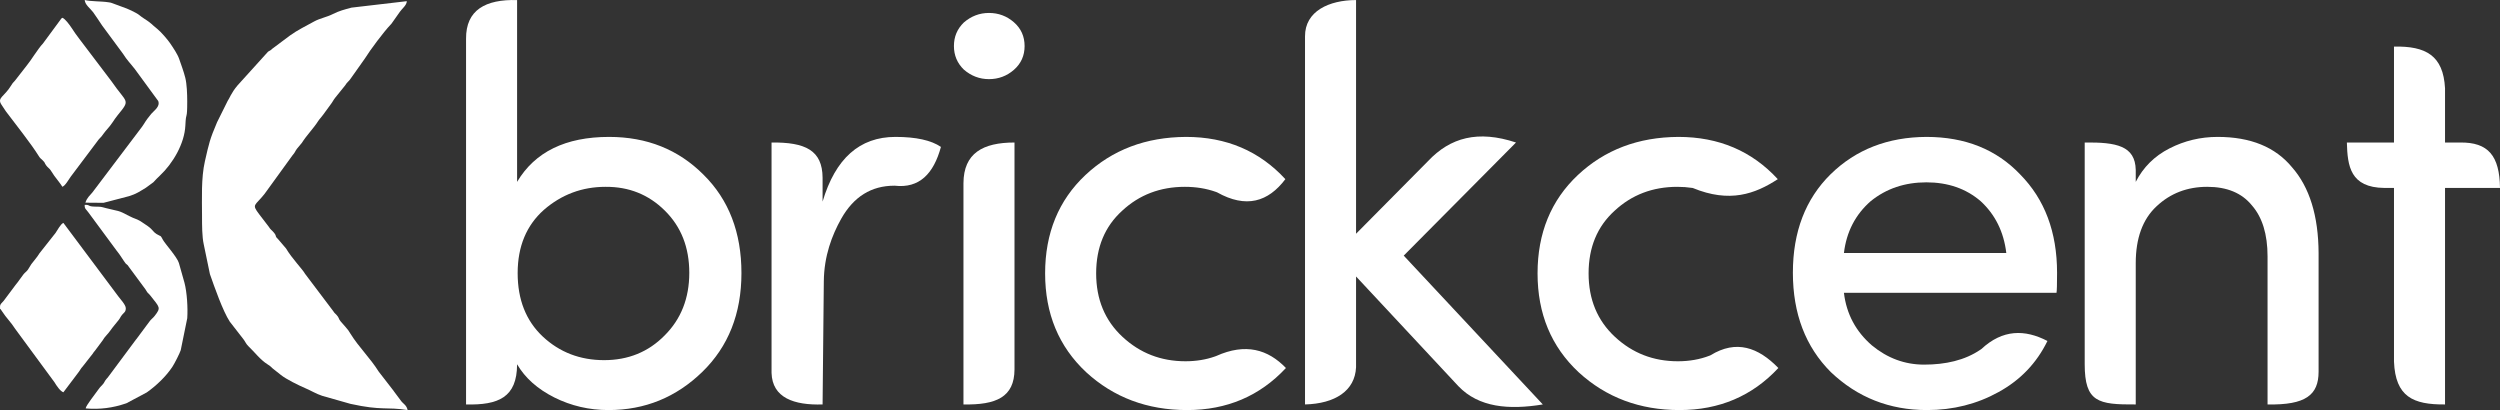 <?xml version="1.0" encoding="UTF-8"?>
<!DOCTYPE svg PUBLIC "-//W3C//DTD SVG 1.1//EN" "http://www.w3.org/Graphics/SVG/1.1/DTD/svg11.dtd">
<!-- Creator: CorelDRAW 2018 (64-Bit Evaluation Version) -->
<svg xmlns="http://www.w3.org/2000/svg" xml:space="preserve" width="145.179mm" height="23.813mm" version="1.1" style="shape-rendering:geometricPrecision; text-rendering:geometricPrecision; image-rendering:optimizeQuality; fill-rule:evenodd; clip-rule:evenodd"
viewBox="0 0 8038.48 1318.49"
 xmlns:xlink="http://www.w3.org/1999/xlink">
 <rect x="0" y="0" width="8038.48" height="1318.49" fill="#333333" stroke="none"/>
 <defs>
  <style type="text/css">
   <![CDATA[
    .fil1 {fill:white}
    .fil0 {fill:white;fill-rule:nonzero}
   ]]>
  </style>
 </defs>
 <g id="Layer_x0020_1">
  <g id="_2920439543360">
   <g>
    <path class="fil0" d="M1748.94 674.65c-56.21,49.89 -84.47,117.83 -84.47,203.49 0,85.67 27.05,153.6 80.86,204.1 54.1,50.5 119.93,75.75 197.18,75.75 77.55,0 142.47,-26.45 194.47,-79.36 52.9,-52.6 79.36,-119.93 79.36,-201.38 0,-81.76 -26.15,-148.19 -78.45,-199.89 -52,-51.7 -115.73,-77.25 -190.87,-76.65 -75.15,0 -141.27,24.64 -198.08,73.95zm-250.39 625.81l0 -1175.72c-0.8,-93.04 62.89,-127.2 164.11,-124.6l0 584.63c57.41,-96.49 156,-144.58 295.77,-144.58 121.73,0 223.03,40.57 303.88,121.73 81.16,80.25 121.73,185.76 121.73,316.21 0,130.16 -42.08,236.26 -125.94,317.71 -84.17,81.76 -184.56,122.64 -301.49,122.64 -62.22,0 -120.23,-13.53 -174.34,-40.58 -53.8,-27.05 -93.78,-62.52 -119.63,-106.71 -0.17,107.22 -60.73,131.65 -164.11,129.25z"/>
    <path class="fil0" d="M2644.94 1300.45c-91.78,2.86 -161.87,-21.18 -164.11,-101.61l0 -740.62c108.22,-1.23 163.59,24.75 164.11,113.19l0 76.78c41.18,-138.57 119.03,-208 234.15,-208 66.43,0 115.12,10.82 146.39,32.16 -23.41,86.2 -69.36,133.88 -148.57,124.74 -0.37,-0.04 -0.75,-0.01 -1.12,-0.01 -74.24,0 -131.05,35.47 -171.03,106.41 -29.67,52.88 -55.05,119.48 -55.86,200.98l-3.96 395.97z"/>
    <path class="fil0" d="M3097.91 1300.45l0 -711.6c0.54,-96.15 62.13,-130.69 164.11,-130.63l0 729.72c-0.41,89.23 -59.2,114.41 -164.11,112.51z"/>
    <path class="fil0" d="M3099.11 223.78c-21.34,-20.74 -31.86,-45.99 -31.86,-75.75 0,-30.06 10.51,-55.01 31.86,-75.75 23.74,-20.44 50.5,-30.66 80.86,-30.66 30.36,0 57.11,9.92 79.95,29.76 23.14,20.14 34.57,45.69 34.57,76.65 0,30.96 -11.43,56.5 -34.57,76.65 -22.84,19.84 -49.59,29.76 -79.95,29.76 -30.36,0 -57.11,-10.22 -80.86,-30.66z"/>
    <path class="fil0" d="M4196.14 1300.45l0 -1183.4c-0.45,-81.37 77.51,-116.65 164.11,-116.92l0 751.46 231.47 -233.63c71.6,-76.02 160.64,-100.28 282.82,-59.74l-361 363.7 447.26 478.52c-109.65,17.98 -205.78,9.62 -271.24,-58.45l-329.32 -353.04 0 291.97c-3.47,75.47 -67.05,117 -164.11,119.52z"/>
    <path class="fil0" d="M5396.81 440.19c129.85,0 236.26,45.39 319.51,135.86 -73.16,47.73 -154.86,77.32 -273.46,28.37 -0.48,-0.19 -1.04,-0.16 -1.56,-0.23 -15.45,-2.32 -31.49,-3.48 -48.11,-3.48 -79.05,0 -146.38,25.55 -201.69,76.95 -55.61,50.5 -83.56,117.53 -83.56,201.39 0,83.56 28.25,151.49 84.47,203.79 56.51,52.61 123.84,78.75 202.59,78.75 36.93,0 70.88,-5.99 101.78,-17.97 1.01,-0.39 2.1,-0.63 3.01,-1.19 83.04,-51.19 153.89,-25.45 218.33,40.8 -83.86,90.17 -189.97,135.26 -317.71,135.26 -128.05,0 -236.26,-40.58 -324.62,-121.73 -88.07,-82.36 -131.96,-188.16 -131.96,-317.71 0,-129.55 43.28,-235.05 129.55,-316.21 86.57,-81.16 194.18,-122.03 323.43,-122.64z"/>
    <path class="fil0" d="M3813.44 440.19c129.85,0 236.26,45.39 319.51,135.86 -55.2,73.04 -126.04,94.88 -219.61,42.34 -1.47,-0.83 -3.19,-1.17 -4.79,-1.74 -30.23,-10.63 -63.15,-15.95 -98.72,-15.95 -79.05,0 -146.39,25.55 -201.69,76.95 -55.61,50.5 -83.56,117.53 -83.56,201.39 0,83.56 28.25,151.49 84.47,203.79 56.51,52.61 123.84,78.75 202.59,78.75 34.4,0 66.21,-5.19 95.38,-15.59 1.18,-0.42 2.39,-0.78 3.53,-1.29 94.88,-42.56 166.53,-21.23 224.21,38.53 -83.86,90.17 -189.97,135.26 -317.71,135.26 -128.05,0 -236.26,-40.58 -324.62,-121.73 -88.07,-82.36 -131.96,-188.16 -131.96,-317.71 0,-129.55 43.28,-235.05 129.55,-316.21 86.57,-81.16 194.17,-122.03 323.43,-122.64z"/>
    <path class="fil0" d="M6614.28 876.93c0,37.27 -0.6,58.61 -1.81,64.62l-683.52 0c8.12,67.93 38.18,124.14 89.88,168.93 49.89,41.18 105.81,61.92 168.02,61.92 68.2,0 131.02,-13.68 181.63,-48.48 0.86,-0.6 1.81,-1.09 2.57,-1.8 68.24,-63.33 139.37,-63.61 212.26,-25.77 -34.57,70.94 -86.87,125.64 -156.91,164.12 -69.73,38.77 -146.68,58.01 -230.55,58.01 -120.53,0 -223.33,-40.58 -308.99,-122.03 -81.45,-81.46 -122.03,-188.16 -122.03,-319.52 0,-131.66 40.58,-237.16 121.43,-316.81 81.16,-79.36 183.66,-119.33 308.1,-119.93 124.44,0 224.83,40.28 301.18,120.53 79.05,79.95 118.73,185.45 118.73,316.21zm-245.87 -230.24c-46.89,-40.28 -105.2,-60.42 -174.34,-60.42 -69.43,0 -128.95,20.14 -178.85,60.42 -49.3,42.98 -78.15,98.89 -86.27,166.82l522.11 0c-8.12,-67.93 -35.77,-123.84 -82.66,-166.82z"/>
    <path class="fil0" d="M6867.25 846.28l0 454.18c-120.69,0.75 -164.11,-7.22 -164.11,-129.34l0 -712.89c101.79,-1.24 162.45,10.54 164.11,88.08l0 38.47c24.05,-46.89 60.11,-82.97 108.51,-107.61 48.09,-24.64 99.79,-36.97 154.8,-36.97 105.81,0 185.46,32.46 239.26,97.69 56.21,64.02 84.76,156 85.36,275.63l0 382.01c-0.19,74.27 -41.12,107.26 -164.11,104.92l0 -476.12c0,-70.93 -16.83,-125.64 -50.2,-163.82 -32.46,-39.98 -80.25,-59.82 -143.68,-59.82 -64.02,0 -118.43,20.74 -162.91,62.52 -44.79,41.48 -67.03,102.8 -67.03,183.06z"/>
    <path class="fil0" d="M7861.74 283.81l0 174.41 48.39 0c90.63,-1.2 126.97,42.64 128.35,146.08l-176.74 0 0 696.15c-102.87,1.02 -159.53,-24.97 -164.11,-137.63l0 -558.52 -30.8 0c-110.16,-1.16 -118.73,-70.77 -120.7,-146.08l151.5 0 0 -308.4c102.37,-2.18 158.53,28.61 164.11,133.98z"/>
   </g>
   <path class="fil1" d="M649.61 696.93c0.04,26.46 -0.03,64.31 5.53,88.85l19.81 95.51c15.13,43.07 41.39,118.39 63.9,152.98l43.71 56.23c6.61,8.52 8.21,15.14 16.14,22.66 19.92,18.89 37.98,43.62 61.59,58.33 14.05,8.76 11.24,9.86 21.33,17.06l21.53 17.06c16.72,13.62 57.82,33.73 77.51,42.11 19.88,8.47 35.48,18.5 55.35,25.01l91.13 25.87c102.46,22.51 114.44,8.91 183.43,19.89 -3.36,-17.01 -14.91,-19.82 -22.85,-31.93l-20.71 -27.7c-0.4,-0.61 -0.9,-1.42 -1.31,-2.02l-47.81 -61.7c-28.16,-44.88 -63.48,-77.87 -91.13,-122.33 -7.41,-11.92 -5.84,-9.82 -14.97,-20.61 -6.66,-7.86 -11.74,-13.09 -16.58,-18.92 -8.11,-9.77 -3.48,-10.58 -13.91,-21.65 -4.52,-4.79 -5.58,-4.52 -9.22,-10.43l-91.32 -120.94c-7.13,-13.5 -42.39,-49.51 -61.08,-81.43l-25.51 -29.84c-12.14,-11.35 -2.61,-8.15 -13.8,-21.44 -7.41,-8.81 -9.98,-8.33 -16.57,-19.01l-30.79 -40.13c-24.66,-32.83 -13.54,-25.44 17.7,-65.08l89.6 -123.68c9.51,-10.82 7.56,-12.05 14.37,-21.2l16.02 -19.24c15.29,-24.48 37,-45.7 52.51,-70.19 3.07,-4.84 5.76,-7.54 8.62,-10.96 11.21,-13.42 20.12,-27.84 31.65,-42.68 7.05,-9.08 7.77,-13.02 14.36,-21.21l31.67 -39.23c7.14,-11.94 12.24,-12.93 18.69,-23.14l45.43 -64.23c16.17,-26.29 60.6,-85.73 82.4,-108.45 3.77,-3.94 0.03,0.48 4.4,-5.3l25.38 -35.97c7.64,-10.97 21.61,-20.52 22.31,-34.1l-177.87 20.78c-22.85,6.1 -40.12,10.53 -59.96,20.64 -19.63,10.01 -41.5,13.5 -60.34,23.92 -27.11,15 -52.88,27.34 -77.4,44.96l-57.37 42.9c-7.69,7.32 -5.35,3.96 -13.3,9.24l-98.23 108.54c-20.9,24.74 -26.41,43.28 -31.48,49.46l-34.25 68.91c-23.49,55.3 -25.66,66.62 -39.07,125.46 -12.33,54.1 -9.34,118.97 -9.22,178.41z"/>
   <path class="fil1" d="M203.8 1261.35l49.88 -66.05c5.64,-7.65 5.92,-10.15 12.1,-16.75l32.57 -41.53c3.16,-5.12 2.17,-3.54 6.97,-9.33l24.76 -33.25c6.69,-12.27 16.95,-19.98 25.47,-32.58 6.56,-9.68 18.37,-23.08 25.76,-32.6 6.4,-8.23 5.02,-9.5 11.63,-17.45 5.74,-6.93 11.79,-8.79 11.53,-21.1 -0.23,-10.57 -17.67,-29.24 -23.94,-37.65l-176.73 -236.37c-9.3,3.82 -19.16,24 -25.38,32.55l-51.31 64.96c-8.67,14.37 -17.07,22.48 -26.16,34.91l-11.26 18.07c-4.8,6.47 -9.47,9.04 -14.1,14.83 -9.16,11.45 -15.17,21.85 -26.13,34.94l-37.44 50.07c-5.76,7.31 -12.4,10.35 -11.94,20.22 0.64,13.56 -0.93,1.38 3.52,9.32l4.18 6.11c10.99,17.51 28.98,35.23 41.29,55.04l126.11 171.4c6.18,10.29 18.32,28.89 28.63,32.24z"/>
   <path class="fil1" d="M200.57 600.56c10.17,-4.01 20.61,-24.37 26.7,-32.31l85.86 -114.24c5.25,-7.71 7.66,-8.78 13.36,-15.46 5.27,-6.17 7.23,-10.73 12.58,-16.63 23.97,-26.43 25.31,-34.51 39.06,-51.28 43.08,-52.58 29.78,-37.11 -19.62,-109.24l-102.95 -135.79c-8.95,-11.49 -16.88,-22.85 -25.45,-36.02 -5.41,-8.32 -20.34,-29.12 -29.54,-32.5 -5.56,3.74 -2.52,1.81 -6.54,6.84l-56.27 76.37c-14.56,14.79 -38.61,54.7 -50.66,68.9l-38.17 49.01c-6.18,7.83 -6.18,5.22 -12.92,16.35 -22.67,37.46 -46.46,39.26 -31.17,62.21l14.4 21.71c0.42,0.56 1.03,1.28 1.45,1.83 28.79,38.24 79.84,102.63 102.78,139.66 6.37,10.28 6.44,8.28 13.35,15.12 10.38,10.29 4.6,7.25 11.96,17.1 5.56,7.45 9.49,8.6 13.91,15.03 3.87,5.62 8.62,13 11.63,17.64l19.45 25.63c0.42,0.55 0.94,1.34 1.34,1.9 0.42,0.57 0.94,1.41 1.33,1.97l4.12 6.21z"/>
   <path class="fil1" d="M303.78 664.28c-22.85,-0.47 -13.86,-6.58 -31.48,-5.6 -0.71,13.43 4.61,13.75 12.47,25.03l90.58 122.67c7.43,8.72 8.73,11.93 14.91,20.64 5.01,7.07 3.07,4.14 7.74,11.64 10.46,16.82 8.74,6.59 17.46,20.99l52.19 70.6c9.76,16.84 7.21,9.05 15.72,19.94 30.64,39.16 34.81,38.46 13.83,65.68 -5.86,7.61 -11.49,10.34 -16.87,18.26l-41.5 55.84c-0.42,0.52 -1.1,1.2 -1.52,1.7l-90.93 122.27c-2.05,2.55 -3.95,3.77 -7.45,8.85l-2.44 4.1c-0.37,0.6 -0.78,1.48 -1.15,2.07 -0.37,0.59 -0.8,1.45 -1.18,2.02 -0.37,0.55 -0.86,1.38 -1.25,1.91 -4.56,6.22 -9.68,9.46 -16.24,18.94 -11.77,17.01 -40.33,51.95 -41.24,61.34 46.11,3.93 87.22,-1.7 128.52,-15.72 0.79,-0.27 1.67,-0.53 2.45,-0.81l65.49 -34.87c30.14,-21.22 61.69,-51.05 82.4,-82.36 7.03,-10.62 23.86,-43.85 26.88,-53.59l20.93 -102.62c2.24,-33.04 -0.8,-83.35 -8.93,-114.11l-17.93 -63.46c-5.51,-18.85 -43.91,-61.18 -51.34,-74.44 -9.78,-17.48 -3.11,-8.22 -20.48,-18.72 -9.09,-5.49 -12.49,-12.72 -21.63,-20.42 -7.45,-6.27 -17.27,-11.99 -24.5,-17.16 -15.21,-10.87 -24.32,-10.99 -41.6,-20.24 -38.12,-20.4 -31.77,-14.4 -74.63,-25.45 -18.48,-4.76 -12.92,-4.42 -37.26,-4.92z"/>
   <path class="fil1" d="M274.64 651.66l58.31 0.47 81.99 -21.42c24.11,-7.35 34.21,-15.13 54.12,-27.03l24.25 -17.8c8.46,-9.13 12,-13.03 20.74,-21.2 41.62,-38.92 79.46,-102.96 81.99,-161.5 2.12,-49.2 5.97,-12.28 5.96,-77.51 0,-23.55 -1.18,-55.1 -6.21,-75.52 -4.98,-20.22 -13.99,-43.82 -19.78,-60.85 -5.14,-15.08 -19.55,-36.34 -29.59,-51.03 -7.45,-10.9 -28.45,-35.43 -39.56,-44.32 -21.9,-17.54 -17.62,-17.72 -45.59,-35.59 -11.82,-7.55 -13.03,-10.95 -24.6,-17.03 -7.48,-3.93 -19.96,-10.48 -28.33,-13.58l-49.06 -18.17c-5.91,-1.77 -3.05,-1.01 -10.2,-2.18 -23.38,-3.8 -57.94,-2.26 -76.75,-7.4 1.21,15.63 16.9,25.97 27.14,39.3l14.51 21.08c4.91,7.08 9.84,14.67 14.26,21.4l67.23 91.06c13.13,20.91 23.99,31.1 38.01,49.15l75.38 102.97c6.62,18.3 -13.91,30.77 -22.34,40.97 -21.03,25.45 -20.02,28.2 -29.69,41.53l-159.84 211.46c-6.84,8.48 -17.56,16.91 -22.35,32.73z"/>
  </g>
 </g>
</svg>
